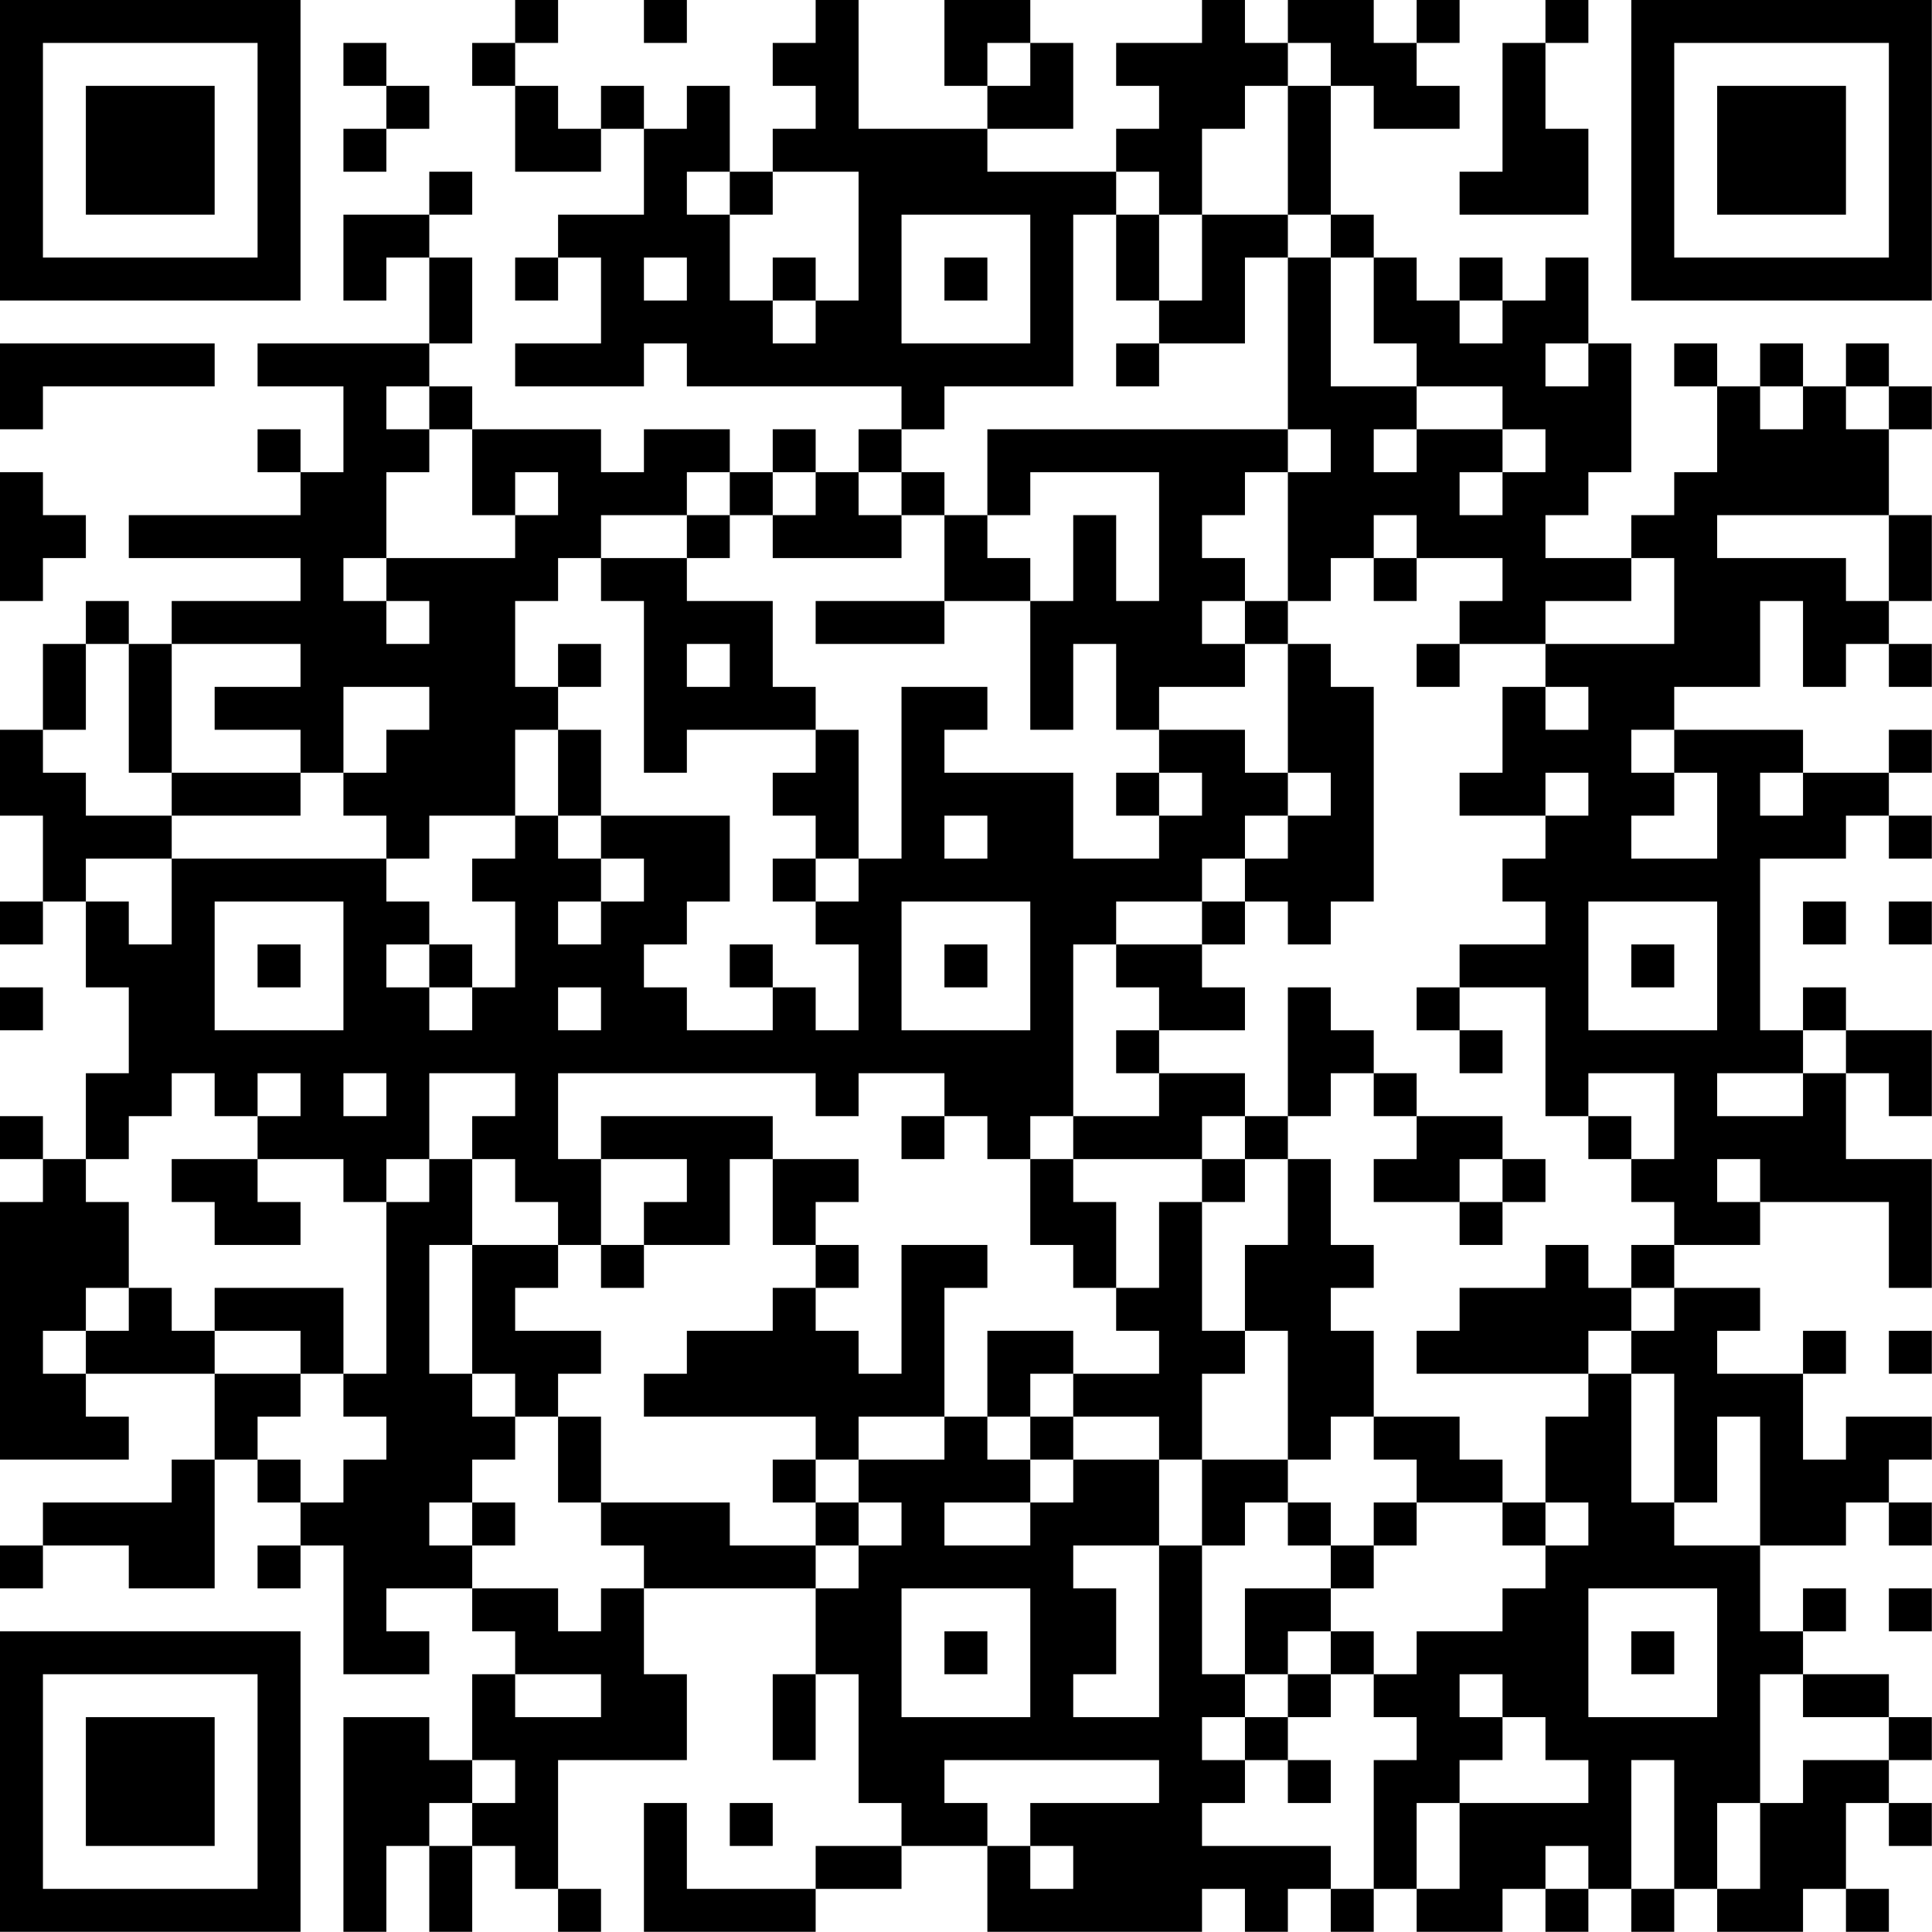 <?xml version="1.0" encoding="UTF-8"?>
<svg xmlns="http://www.w3.org/2000/svg" version="1.1" width="200" height="200" viewBox="0 0 200 200"><rect x="0" y="0" width="200" height="200" fill="#ffffff"/><g transform="scale(4.444)"><g transform="translate(0,0)"><path fill-rule="evenodd" d="M12 0L12 1L11 1L11 2L12 2L12 4L14 4L14 3L15 3L15 5L13 5L13 6L12 6L12 7L13 7L13 6L14 6L14 8L12 8L12 9L15 9L15 8L16 8L16 9L21 9L21 10L20 10L20 11L19 11L19 10L18 10L18 11L17 11L17 10L15 10L15 11L14 11L14 10L11 10L11 9L10 9L10 8L11 8L11 6L10 6L10 5L11 5L11 4L10 4L10 5L8 5L8 7L9 7L9 6L10 6L10 8L6 8L6 9L8 9L8 11L7 11L7 10L6 10L6 11L7 11L7 12L3 12L3 13L7 13L7 14L4 14L4 15L3 15L3 14L2 14L2 15L1 15L1 17L0 17L0 19L1 19L1 21L0 21L0 22L1 22L1 21L2 21L2 23L3 23L3 25L2 25L2 27L1 27L1 26L0 26L0 27L1 27L1 28L0 28L0 34L3 34L3 33L2 33L2 32L5 32L5 34L4 34L4 35L1 35L1 36L0 36L0 37L1 37L1 36L3 36L3 37L5 37L5 34L6 34L6 35L7 35L7 36L6 36L6 37L7 37L7 36L8 36L8 39L10 39L10 38L9 38L9 37L11 37L11 38L12 38L12 39L11 39L11 41L10 41L10 40L8 40L8 45L9 45L9 43L10 43L10 45L11 45L11 43L12 43L12 44L13 44L13 45L14 45L14 44L13 44L13 41L16 41L16 39L15 39L15 37L19 37L19 39L18 39L18 41L19 41L19 39L20 39L20 42L21 42L21 43L19 43L19 44L16 44L16 42L15 42L15 45L19 45L19 44L21 44L21 43L23 43L23 45L28 45L28 44L29 44L29 45L30 45L30 44L31 44L31 45L32 45L32 44L33 44L33 45L35 45L35 44L36 44L36 45L37 45L37 44L38 44L38 45L39 45L39 44L40 44L40 45L42 45L42 44L43 44L43 45L44 45L44 44L43 44L43 42L44 42L44 43L45 43L45 42L44 42L44 41L45 41L45 40L44 40L44 39L42 39L42 38L43 38L43 37L42 37L42 38L41 38L41 36L43 36L43 35L44 35L44 36L45 36L45 35L44 35L44 34L45 34L45 33L43 33L43 34L42 34L42 32L43 32L43 31L42 31L42 32L40 32L40 31L41 31L41 30L39 30L39 29L41 29L41 28L44 28L44 30L45 30L45 27L43 27L43 25L44 25L44 26L45 26L45 24L43 24L43 23L42 23L42 24L41 24L41 20L43 20L43 19L44 19L44 20L45 20L45 19L44 19L44 18L45 18L45 17L44 17L44 18L42 18L42 17L39 17L39 16L41 16L41 14L42 14L42 16L43 16L43 15L44 15L44 16L45 16L45 15L44 15L44 14L45 14L45 12L44 12L44 10L45 10L45 9L44 9L44 8L43 8L43 9L42 9L42 8L41 8L41 9L40 9L40 8L39 8L39 9L40 9L40 11L39 11L39 12L38 12L38 13L36 13L36 12L37 12L37 11L38 11L38 8L37 8L37 6L36 6L36 7L35 7L35 6L34 6L34 7L33 7L33 6L32 6L32 5L31 5L31 2L32 2L32 3L34 3L34 2L33 2L33 1L34 1L34 0L33 0L33 1L32 1L32 0L30 0L30 1L29 1L29 0L28 0L28 1L26 1L26 2L27 2L27 3L26 3L26 4L23 4L23 3L25 3L25 1L24 1L24 0L22 0L22 2L23 2L23 3L20 3L20 0L19 0L19 1L18 1L18 2L19 2L19 3L18 3L18 4L17 4L17 2L16 2L16 3L15 3L15 2L14 2L14 3L13 3L13 2L12 2L12 1L13 1L13 0ZM15 0L15 1L16 1L16 0ZM36 0L36 1L35 1L35 4L34 4L34 5L37 5L37 3L36 3L36 1L37 1L37 0ZM8 1L8 2L9 2L9 3L8 3L8 4L9 4L9 3L10 3L10 2L9 2L9 1ZM23 1L23 2L24 2L24 1ZM30 1L30 2L29 2L29 3L28 3L28 5L27 5L27 4L26 4L26 5L25 5L25 9L22 9L22 10L21 10L21 11L20 11L20 12L21 12L21 13L18 13L18 12L19 12L19 11L18 11L18 12L17 12L17 11L16 11L16 12L14 12L14 13L13 13L13 14L12 14L12 16L13 16L13 17L12 17L12 19L10 19L10 20L9 20L9 19L8 19L8 18L9 18L9 17L10 17L10 16L8 16L8 18L7 18L7 17L5 17L5 16L7 16L7 15L4 15L4 18L3 18L3 15L2 15L2 17L1 17L1 18L2 18L2 19L4 19L4 20L2 20L2 21L3 21L3 22L4 22L4 20L9 20L9 21L10 21L10 22L9 22L9 23L10 23L10 24L11 24L11 23L12 23L12 21L11 21L11 20L12 20L12 19L13 19L13 20L14 20L14 21L13 21L13 22L14 22L14 21L15 21L15 20L14 20L14 19L17 19L17 21L16 21L16 22L15 22L15 23L16 23L16 24L18 24L18 23L19 23L19 24L20 24L20 22L19 22L19 21L20 21L20 20L21 20L21 16L23 16L23 17L22 17L22 18L25 18L25 20L27 20L27 19L28 19L28 18L27 18L27 17L29 17L29 18L30 18L30 19L29 19L29 20L28 20L28 21L26 21L26 22L25 22L25 26L24 26L24 27L23 27L23 26L22 26L22 25L20 25L20 26L19 26L19 25L13 25L13 27L14 27L14 29L13 29L13 28L12 28L12 27L11 27L11 26L12 26L12 25L10 25L10 27L9 27L9 28L8 28L8 27L6 27L6 26L7 26L7 25L6 25L6 26L5 26L5 25L4 25L4 26L3 26L3 27L2 27L2 28L3 28L3 30L2 30L2 31L1 31L1 32L2 32L2 31L3 31L3 30L4 30L4 31L5 31L5 32L7 32L7 33L6 33L6 34L7 34L7 35L8 35L8 34L9 34L9 33L8 33L8 32L9 32L9 28L10 28L10 27L11 27L11 29L10 29L10 32L11 32L11 33L12 33L12 34L11 34L11 35L10 35L10 36L11 36L11 37L13 37L13 38L14 38L14 37L15 37L15 36L14 36L14 35L17 35L17 36L19 36L19 37L20 37L20 36L21 36L21 35L20 35L20 34L22 34L22 33L23 33L23 34L24 34L24 35L22 35L22 36L24 36L24 35L25 35L25 34L27 34L27 36L25 36L25 37L26 37L26 39L25 39L25 40L27 40L27 36L28 36L28 39L29 39L29 40L28 40L28 41L29 41L29 42L28 42L28 43L31 43L31 44L32 44L32 41L33 41L33 40L32 40L32 39L33 39L33 38L35 38L35 37L36 37L36 36L37 36L37 35L36 35L36 33L37 33L37 32L38 32L38 35L39 35L39 36L41 36L41 33L40 33L40 35L39 35L39 32L38 32L38 31L39 31L39 30L38 30L38 29L39 29L39 28L38 28L38 27L39 27L39 25L37 25L37 26L36 26L36 23L34 23L34 22L36 22L36 21L35 21L35 20L36 20L36 19L37 19L37 18L36 18L36 19L34 19L34 18L35 18L35 16L36 16L36 17L37 17L37 16L36 16L36 15L39 15L39 13L38 13L38 14L36 14L36 15L34 15L34 14L35 14L35 13L33 13L33 12L32 12L32 13L31 13L31 14L30 14L30 11L31 11L31 10L30 10L30 6L31 6L31 9L33 9L33 10L32 10L32 11L33 11L33 10L35 10L35 11L34 11L34 12L35 12L35 11L36 11L36 10L35 10L35 9L33 9L33 8L32 8L32 6L31 6L31 5L30 5L30 2L31 2L31 1ZM16 4L16 5L17 5L17 7L18 7L18 8L19 8L19 7L20 7L20 4L18 4L18 5L17 5L17 4ZM21 5L21 8L24 8L24 5ZM26 5L26 7L27 7L27 8L26 8L26 9L27 9L27 8L29 8L29 6L30 6L30 5L28 5L28 7L27 7L27 5ZM15 6L15 7L16 7L16 6ZM18 6L18 7L19 7L19 6ZM22 6L22 7L23 7L23 6ZM34 7L34 8L35 8L35 7ZM0 8L0 10L1 10L1 9L5 9L5 8ZM36 8L36 9L37 9L37 8ZM9 9L9 10L10 10L10 11L9 11L9 13L8 13L8 14L9 14L9 15L10 15L10 14L9 14L9 13L12 13L12 12L13 12L13 11L12 11L12 12L11 12L11 10L10 10L10 9ZM41 9L41 10L42 10L42 9ZM43 9L43 10L44 10L44 9ZM23 10L23 12L22 12L22 11L21 11L21 12L22 12L22 14L19 14L19 15L22 15L22 14L24 14L24 17L25 17L25 15L26 15L26 17L27 17L27 16L29 16L29 15L30 15L30 18L31 18L31 19L30 19L30 20L29 20L29 21L28 21L28 22L26 22L26 23L27 23L27 24L26 24L26 25L27 25L27 26L25 26L25 27L24 27L24 29L25 29L25 30L26 30L26 31L27 31L27 32L25 32L25 31L23 31L23 33L24 33L24 34L25 34L25 33L27 33L27 34L28 34L28 36L29 36L29 35L30 35L30 36L31 36L31 37L29 37L29 39L30 39L30 40L29 40L29 41L30 41L30 42L31 42L31 41L30 41L30 40L31 40L31 39L32 39L32 38L31 38L31 37L32 37L32 36L33 36L33 35L35 35L35 36L36 36L36 35L35 35L35 34L34 34L34 33L32 33L32 31L31 31L31 30L32 30L32 29L31 29L31 27L30 27L30 26L31 26L31 25L32 25L32 26L33 26L33 27L32 27L32 28L34 28L34 29L35 29L35 28L36 28L36 27L35 27L35 26L33 26L33 25L32 25L32 24L31 24L31 23L30 23L30 26L29 26L29 25L27 25L27 24L29 24L29 23L28 23L28 22L29 22L29 21L30 21L30 22L31 22L31 21L32 21L32 16L31 16L31 15L30 15L30 14L29 14L29 13L28 13L28 12L29 12L29 11L30 11L30 10ZM0 11L0 14L1 14L1 13L2 13L2 12L1 12L1 11ZM24 11L24 12L23 12L23 13L24 13L24 14L25 14L25 12L26 12L26 14L27 14L27 11ZM16 12L16 13L14 13L14 14L15 14L15 18L16 18L16 17L19 17L19 18L18 18L18 19L19 19L19 20L18 20L18 21L19 21L19 20L20 20L20 17L19 17L19 16L18 16L18 14L16 14L16 13L17 13L17 12ZM40 12L40 13L43 13L43 14L44 14L44 12ZM32 13L32 14L33 14L33 13ZM28 14L28 15L29 15L29 14ZM13 15L13 16L14 16L14 15ZM16 15L16 16L17 16L17 15ZM33 15L33 16L34 16L34 15ZM13 17L13 19L14 19L14 17ZM38 17L38 18L39 18L39 19L38 19L38 20L40 20L40 18L39 18L39 17ZM4 18L4 19L7 19L7 18ZM26 18L26 19L27 19L27 18ZM41 18L41 19L42 19L42 18ZM22 19L22 20L23 20L23 19ZM5 21L5 24L8 24L8 21ZM21 21L21 24L24 24L24 21ZM37 21L37 24L40 24L40 21ZM42 21L42 22L43 22L43 21ZM44 21L44 22L45 22L45 21ZM6 22L6 23L7 23L7 22ZM10 22L10 23L11 23L11 22ZM17 22L17 23L18 23L18 22ZM22 22L22 23L23 23L23 22ZM38 22L38 23L39 23L39 22ZM0 23L0 24L1 24L1 23ZM13 23L13 24L14 24L14 23ZM33 23L33 24L34 24L34 25L35 25L35 24L34 24L34 23ZM42 24L42 25L40 25L40 26L42 26L42 25L43 25L43 24ZM8 25L8 26L9 26L9 25ZM14 26L14 27L16 27L16 28L15 28L15 29L14 29L14 30L15 30L15 29L17 29L17 27L18 27L18 29L19 29L19 30L18 30L18 31L16 31L16 32L15 32L15 33L19 33L19 34L18 34L18 35L19 35L19 36L20 36L20 35L19 35L19 34L20 34L20 33L22 33L22 30L23 30L23 29L21 29L21 32L20 32L20 31L19 31L19 30L20 30L20 29L19 29L19 28L20 28L20 27L18 27L18 26ZM21 26L21 27L22 27L22 26ZM28 26L28 27L25 27L25 28L26 28L26 30L27 30L27 28L28 28L28 31L29 31L29 32L28 32L28 34L30 34L30 35L31 35L31 36L32 36L32 35L33 35L33 34L32 34L32 33L31 33L31 34L30 34L30 31L29 31L29 29L30 29L30 27L29 27L29 26ZM37 26L37 27L38 27L38 26ZM4 27L4 28L5 28L5 29L7 29L7 28L6 28L6 27ZM28 27L28 28L29 28L29 27ZM34 27L34 28L35 28L35 27ZM40 27L40 28L41 28L41 27ZM11 29L11 32L12 32L12 33L13 33L13 35L14 35L14 33L13 33L13 32L14 32L14 31L12 31L12 30L13 30L13 29ZM36 29L36 30L34 30L34 31L33 31L33 32L37 32L37 31L38 31L38 30L37 30L37 29ZM5 30L5 31L7 31L7 32L8 32L8 30ZM44 31L44 32L45 32L45 31ZM24 32L24 33L25 33L25 32ZM11 35L11 36L12 36L12 35ZM21 37L21 40L24 40L24 37ZM37 37L37 40L40 40L40 37ZM44 37L44 38L45 38L45 37ZM22 38L22 39L23 39L23 38ZM30 38L30 39L31 39L31 38ZM38 38L38 39L39 39L39 38ZM12 39L12 40L14 40L14 39ZM34 39L34 40L35 40L35 41L34 41L34 42L33 42L33 44L34 44L34 42L37 42L37 41L36 41L36 40L35 40L35 39ZM41 39L41 42L40 42L40 44L41 44L41 42L42 42L42 41L44 41L44 40L42 40L42 39ZM11 41L11 42L10 42L10 43L11 43L11 42L12 42L12 41ZM22 41L22 42L23 42L23 43L24 43L24 44L25 44L25 43L24 43L24 42L27 42L27 41ZM38 41L38 44L39 44L39 41ZM17 42L17 43L18 43L18 42ZM36 43L36 44L37 44L37 43ZM0 0L0 7L7 7L7 0ZM1 1L1 6L6 6L6 1ZM2 2L2 5L5 5L5 2ZM38 0L38 7L45 7L45 0ZM39 1L39 6L44 6L44 1ZM40 2L40 5L43 5L43 2ZM0 38L0 45L7 45L7 38ZM1 39L1 44L6 44L6 39ZM2 40L2 43L5 43L5 40Z" fill="#000000"/></g></g></svg>
